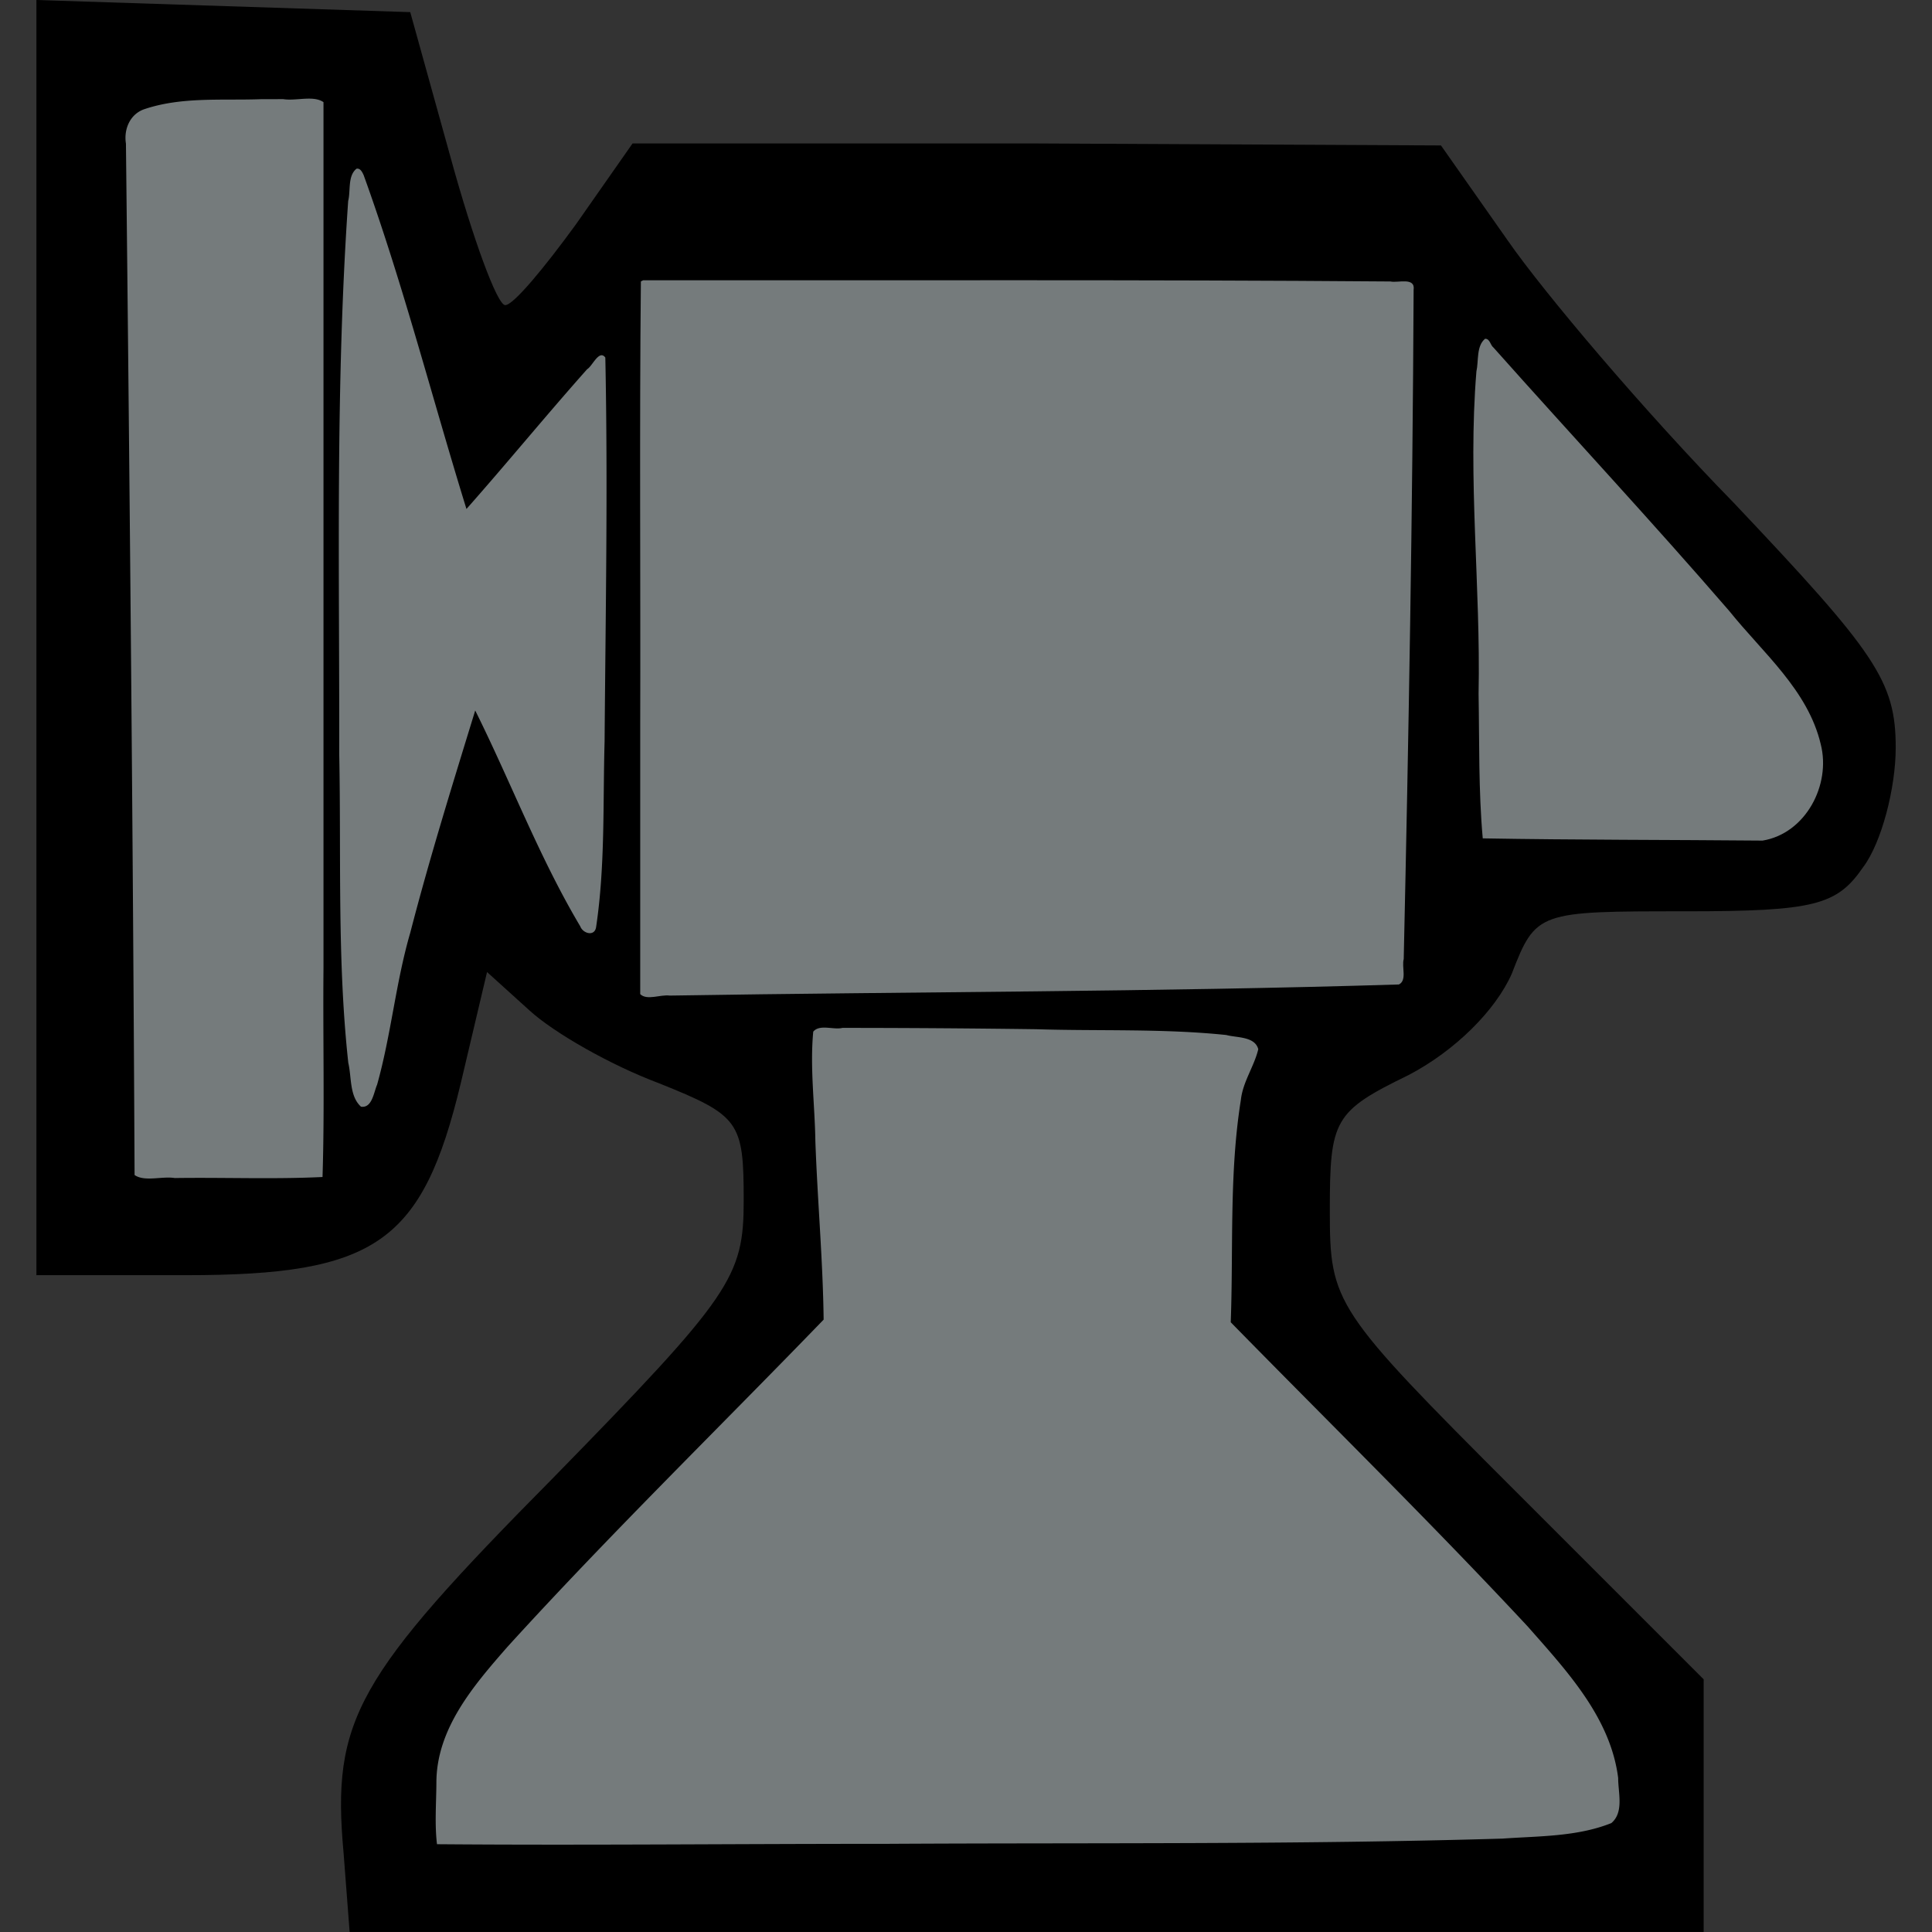 <svg xmlns="http://www.w3.org/2000/svg" width="100" height="100" viewBox="0 0 32 32"><rect x="0" y="0" width="32" height="32" fill="#333333" stroke="none"/><path d="M.603 10.577v10.544H3.08c3.146 0 3.916-.536 4.552-3.18l.435-1.841.703.636c.402.368 1.339.904 2.142 1.205 1.339.536 1.406.636 1.406 1.941 0 1.272-.201 1.573-3.146 4.586-3.28 3.314-3.682 4.017-3.481 6.226l.1 1.305h22.427v-4.184l-3.113-3.113c-3.013-3.013-3.079-3.113-3.079-4.653 0-1.506.067-1.64 1.305-2.243.77-.402 1.439-1.071 1.707-1.674.402-1.038.435-1.038 2.879-1.038 2.142 0 2.51-.1 2.946-.736.301-.402.536-1.305.536-1.975 0-1.105-.335-1.573-2.678-4.05-1.473-1.506-3.146-3.481-3.749-4.351l-1.105-1.573-6.695-.033h-6.695L9.54 3.715c-.536.736-1.038 1.339-1.172 1.339s-.536-1.105-.904-2.443L6.795.201.603 0v10.577zm4.686 0v8.87H2.276l-.033-8.201c-.033-4.519-.067-8.402-.1-8.636-.134-.736.167-.904 1.674-.904H5.29v8.87zm1.673-4.518.736 2.51 2.276-2.678v4.753c0 2.644-.067 4.787-.201 4.787-.1 0-.569-.87-1.038-1.941l-.87-1.908-.603 2.008c-.368 1.105-.736 2.577-.837 3.28-.536 3.18-.803 1.004-.77-6.527 0-4.854.134-7.866.301-7.464.167.368.603 1.808 1.004 3.18zm16.335 4.418-.1 5.791-6.259.1-6.293.067V4.719h12.72l-.067 5.757zm-2.544 7.029c-.234.234-.402 1.305-.402 2.41v2.042l3.146 3.18c2.879 2.879 3.381 3.649 3.247 4.921-.033.335-2.209.435-9.741.435H7.296v-1.038c0-.904.536-1.607 3.213-4.318l3.213-3.28-.134-2.377-.1-2.377h3.849c2.979 0 3.715.1 3.414.402z"/><path d="M10.615 4.661c-.025 2.456-.004 4.92-.011 7.38v4.425c.113.11.332.003.49.024 4.025-.065 8.052-.06 12.076-.184.139-.069.043-.292.08-.421.082-3.694.147-7.388.164-11.083.031-.218-.26-.112-.384-.14-4.125-.033-8.25-.015-12.376-.02l-.035.017z" style="fill:#757b7c;fill-rule:evenodd;stroke:#726c65;stroke-width:0;fill-opacity:1"/><path d="M13.954 17.025c-.15.037-.375-.066-.484.062-.057.6.026 1.21.035 1.812.035.986.125 1.974.137 2.958-1.746 1.806-3.546 3.561-5.237 5.42-.558.638-1.178 1.355-1.177 2.254-.002.337-.03.685.01 1.015 2.469.02 4.945-.007 7.416-.006 3.411-.02 6.823.014 10.233-.087.602-.043 1.235-.03 1.802-.257.212-.179.112-.504.113-.746-.126-1.004-.857-1.781-1.497-2.509-1.6-1.718-3.277-3.363-4.92-5.04.045-1.228-.027-2.468.168-3.685.033-.3.22-.552.288-.838-.057-.215-.358-.188-.53-.235-1.046-.109-2.1-.063-3.15-.096a246.997 246.997 0 0 0-3.207-.022zM5.903 2.796c-.147.12-.093.365-.136.533-.212 3.051-.144 6.113-.148 9.169.033 1.702-.035 3.412.15 5.107.056.235.017.55.21.725.185.029.212-.24.267-.364.233-.83.309-1.694.55-2.52.32-1.237.7-2.457 1.075-3.678.59 1.184 1.061 2.434 1.74 3.575.045.121.242.175.263.008.151-1.013.111-2.046.14-3.068.016-2.12.056-4.242.012-6.361-.104-.139-.215.145-.3.192-.678.762-1.324 1.552-2 2.316C7.156 6.588 6.679 4.715 6.023 2.9c-.022-.046-.054-.119-.119-.105ZM4.317 1.643c-.635.023-1.298-.042-1.91.16-.25.076-.36.333-.321.576.062 5.694.116 11.389.143 17.083.167.116.453.016.665.05.815-.012 1.64.022 2.448-.017.036-1.143.005-2.306.016-3.457V1.692c-.168-.117-.454-.016-.666-.05l-.375.001z" style="fill:#757b7c;fill-opacity:1;fill-rule:evenodd;stroke:#726c65;stroke-width:0"/><path d="M24.71 5.84c1.59 1.702 3.142 3.44 4.657 5.21.194.227.39.457.533.719.199.362.292.792.2 1.195a1.275 1.275 0 0 1-.275.548 1.092 1.092 0 0 1-.512.334c-.298.087-.618.033-.925-.018-1.085-.18-2.194-.312-3.28-.141-.042.006-.085.014-.127.015a.303.303 0 0 1-.126-.02.295.295 0 0 1-.14-.134.742.742 0 0 1-.064-.185c-.168-.693-.1-1.417-.086-2.13.036-1.76-.26-3.532-.025-5.279.014-.105.03-.21.048-.314" style="fill:#fff;stroke:#000;stroke-width:0;stroke-linecap:butt;stroke-linejoin:miter;stroke-miterlimit:4;stroke-dasharray:none;stroke-opacity:1"/><rect width="4.462" height="2.346" x="24.577" y="11.5" ry=".033" style="fill:#fff;fill-opacity:1;fill-rule:evenodd;stroke:#726c65;stroke-width:0;stroke-miterlimit:4;stroke-dasharray:none"/><path d="M24.599 5.61c-.149.12-.106.37-.145.542-.146 1.779.072 3.56.036 5.34.014.796-.002 1.606.069 2.394 1.542.027 3.092.023 4.635.037.713-.118 1.136-.923.963-1.597-.212-.897-.96-1.514-1.513-2.204-1.277-1.478-2.609-2.907-3.907-4.365-.053-.04-.058-.147-.138-.146Z" style="fill:#757b7c;fill-opacity:1;fill-rule:evenodd;stroke:#726c65;stroke-width:0;stroke-miterlimit:4;stroke-dasharray:none"/></svg>
